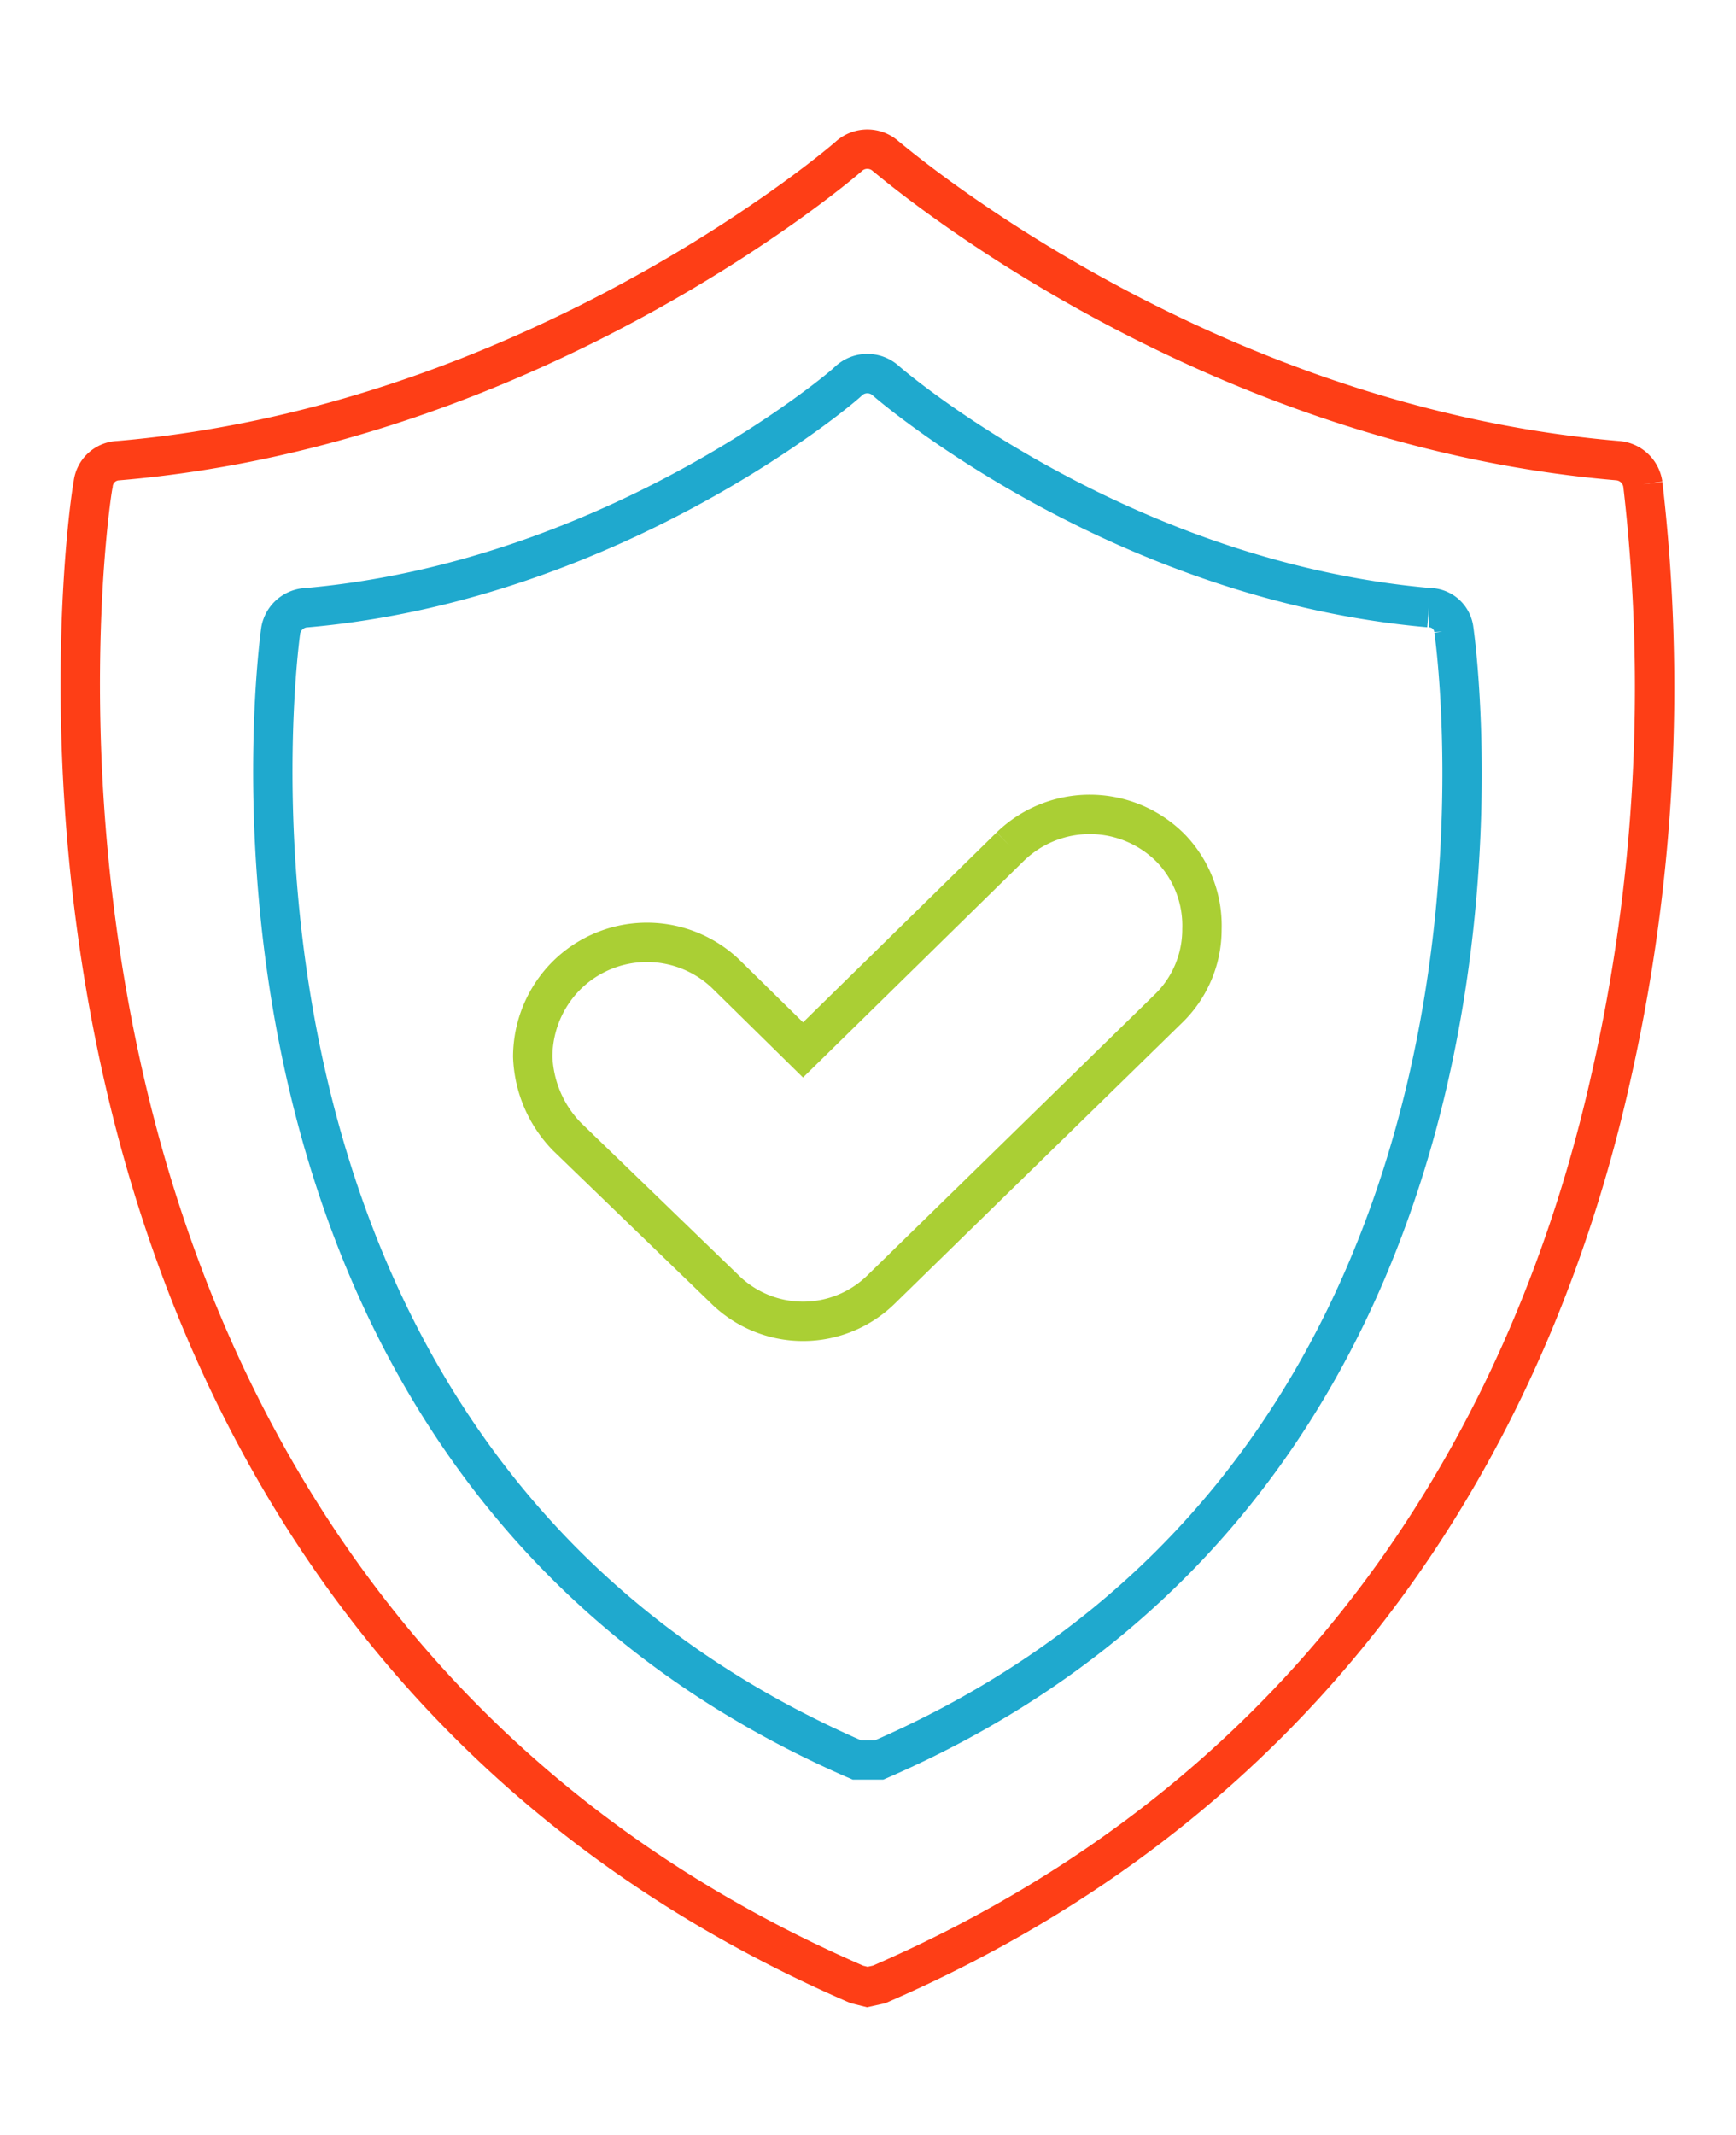 <svg id="Layer_1" data-name="Layer 1" xmlns="http://www.w3.org/2000/svg" viewBox="0 0 132.3 162.7"><defs><style>.cls-1,.cls-2,.cls-3{fill:none;stroke-miterlimit:10;stroke-width:3px;fill-rule:evenodd;}.cls-1{stroke:#fe3e16;}.cls-2{stroke:#1fa9ce;}.cls-3{stroke:#aacf34;}</style></defs><path class="cls-1" d="M125.2,36.9a2.1,2.1,0,0,0-1.9-1.8c-32.1-2.7-55.5-23-55.8-23.2a2.1,2.1,0,0,0-2.8,0C64.5,12.1,41,32.4,9,35.1a2,2,0,0,0-1.9,1.8c-.2.9-3.2,21.2,2.4,45.5,5.2,22.6,19.1,52.9,55.8,68.8l.8.2.9-.2c36.7-15.9,50.6-46.2,55.7-68.8a134.3,134.3,0,0,0,2.5-45.5"/><path class="cls-2" d="M108.9,46.3C85.1,44.2,67.7,29.2,67.5,29a2.1,2.1,0,0,0-2.8,0c-.1.2-17.6,15.2-41.3,17.3a2.1,2.1,0,0,0-2,1.7c-.1.7-8.9,63.2,43.9,86.1H67c52.8-22.9,43.9-85.4,43.8-86.1a1.9,1.9,0,0,0-1.9-1.7"/><path class="cls-3" d="M77,64.5,61.2,80l-5.9-5.8a8.7,8.7,0,0,0-12.2.2,8.8,8.8,0,0,0-2.5,6.1,9.2,9.2,0,0,0,2.6,6.1l12,11.6a8.5,8.5,0,0,0,12,0L89.1,76.8a8.4,8.4,0,0,0,2.5-6,8.5,8.5,0,0,0-2.4-6.2A8.7,8.7,0,0,0,77,64.5"/></svg>